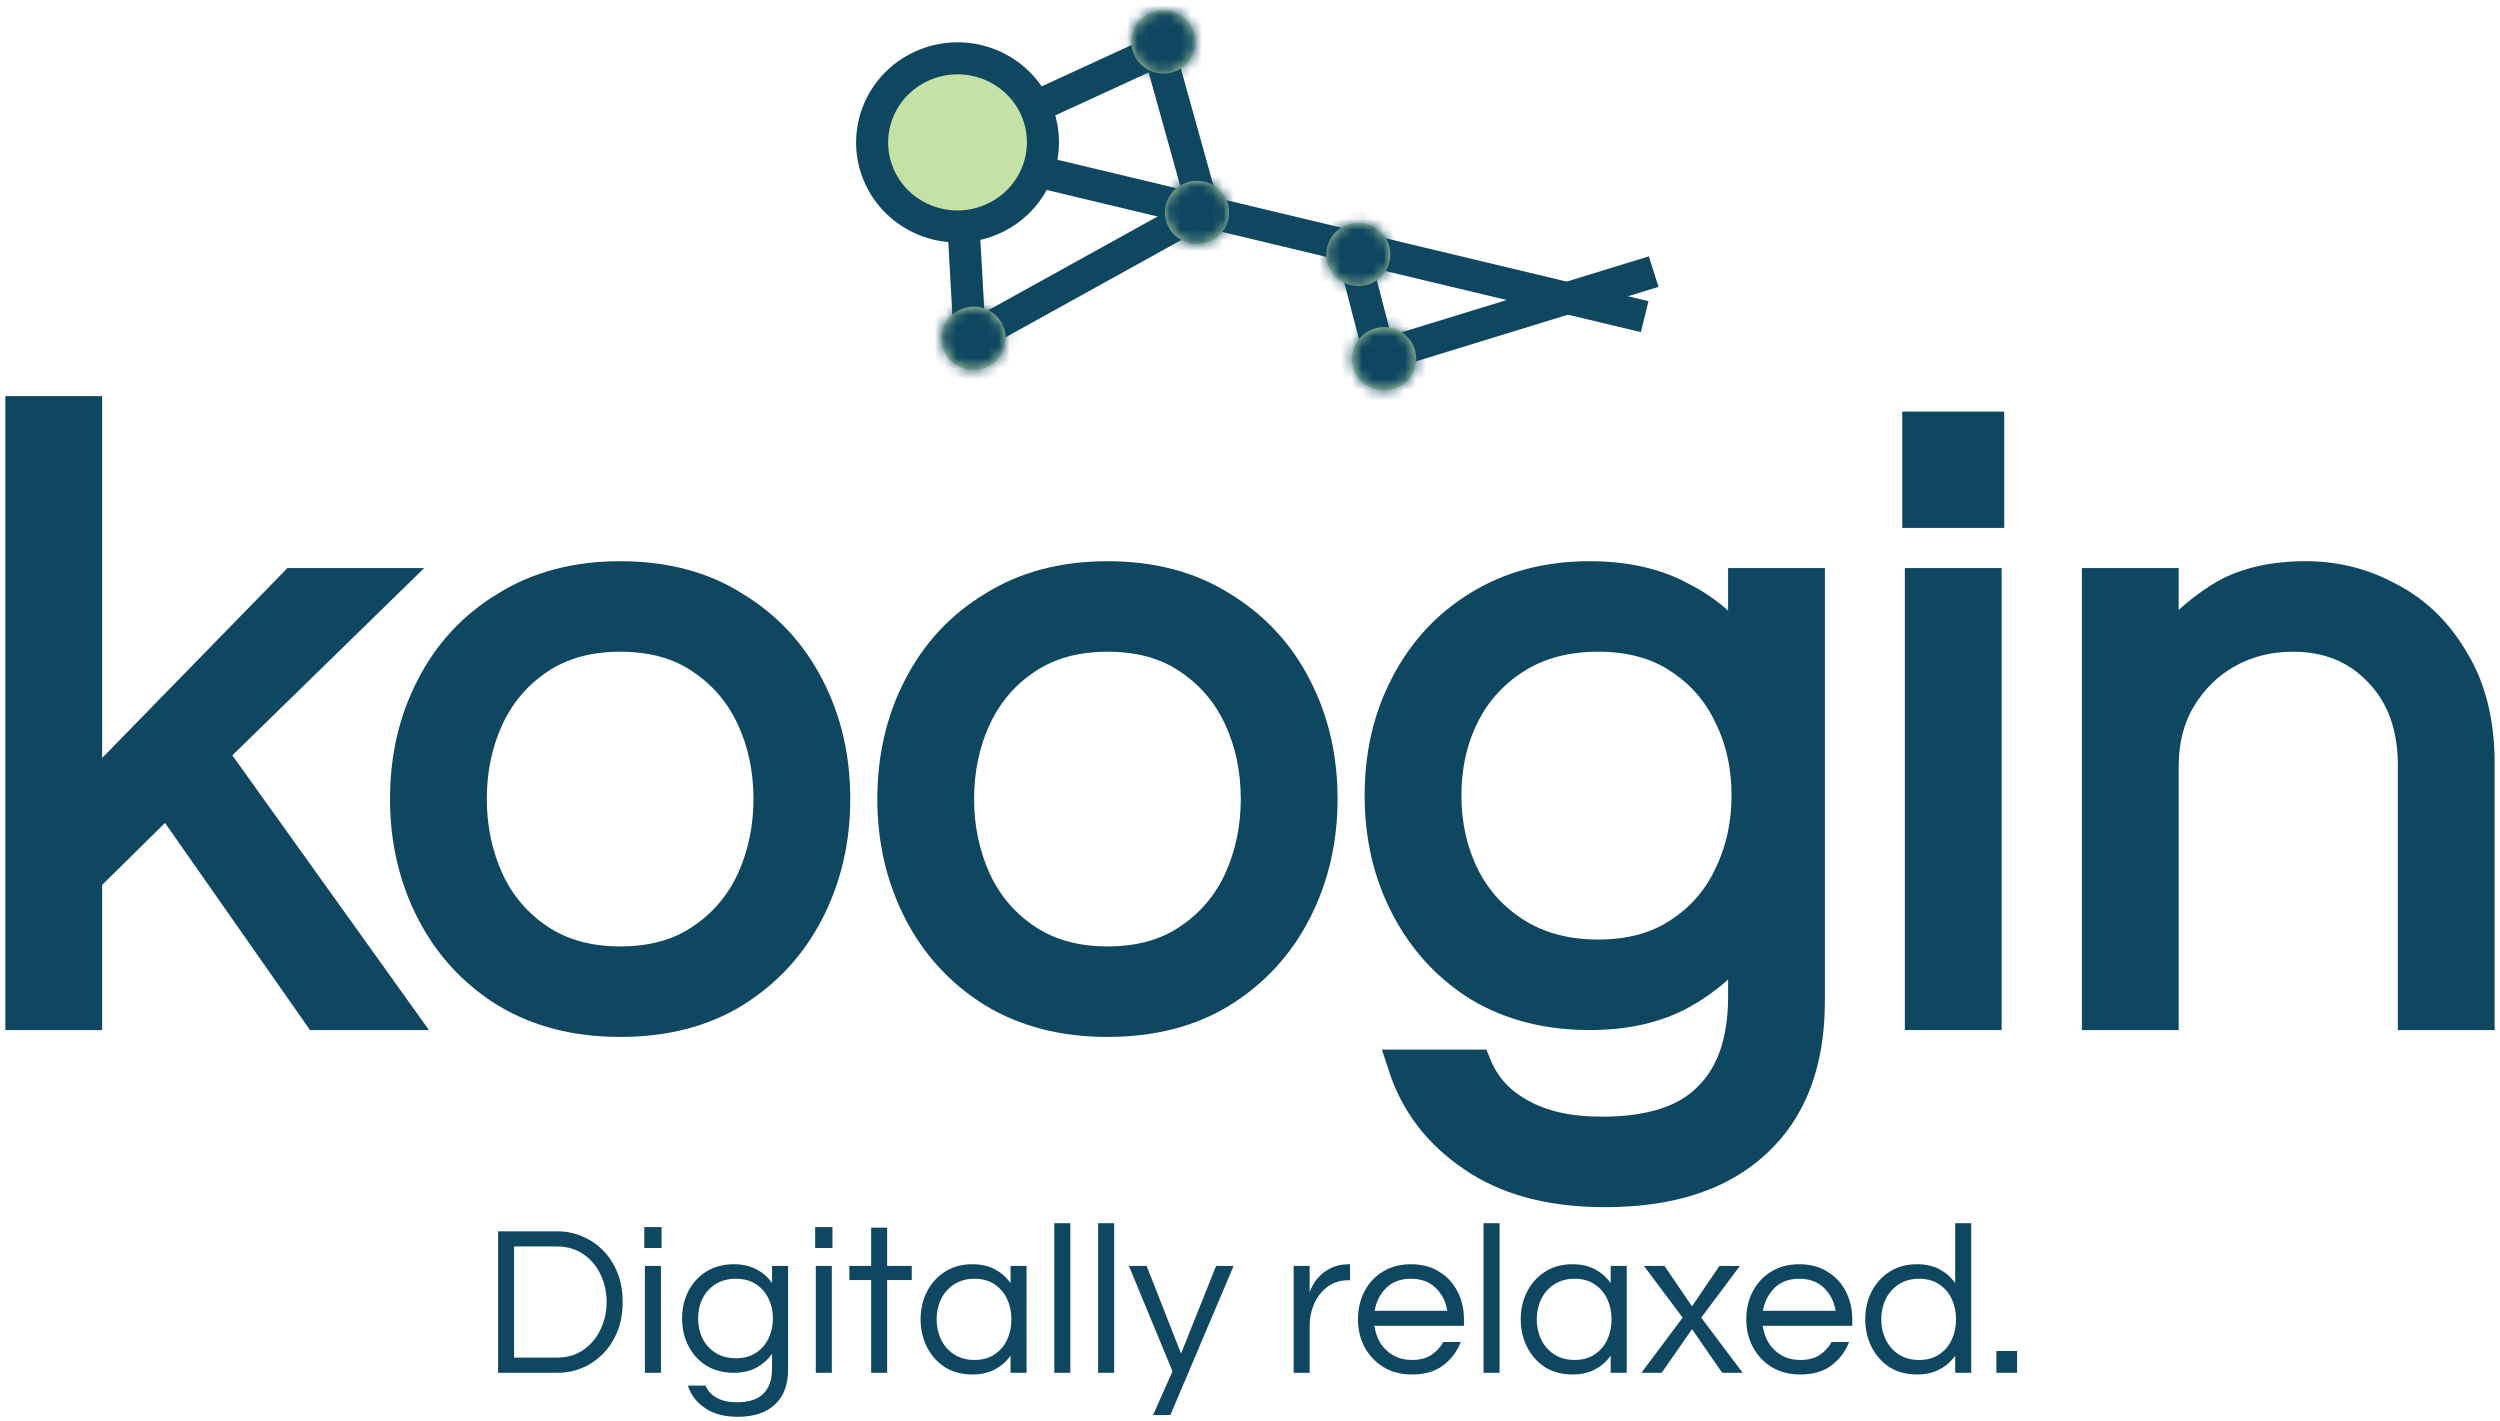 <svg width="234" height="133" viewBox="0 0 234 133" fill="none" xmlns="http://www.w3.org/2000/svg">
<path d="M196.364 94.913V54.672H202.424V60.95C203.879 59.018 205.657 57.382 207.758 56.041C209.859 54.699 212.552 54.028 215.838 54.028C218.64 54.028 221.253 54.699 223.677 56.041C226.155 57.328 228.148 59.287 229.657 61.916C231.219 64.491 232 67.683 232 71.493V94.913H225.939V71.654C225.939 68.005 224.889 65.081 222.788 62.881C220.687 60.628 217.966 59.501 214.626 59.501C212.364 59.501 210.317 60.011 208.485 61.03C206.653 62.05 205.172 63.498 204.041 65.376C202.963 67.201 202.424 69.32 202.424 71.734V94.913H196.364Z" fill="#0F4761" stroke="#0F4761" stroke-width="3"/>
<path d="M179.55 47.912V40.025H186.095V47.912H179.55ZM179.792 94.913V54.672H185.853V94.913H179.792Z" fill="#0F4761" stroke="#0F4761" stroke-width="3"/>
<path d="M150.239 111.492C145.175 111.492 141.054 110.392 137.875 108.193C134.697 106.046 132.542 103.23 131.411 99.742H138.118C138.926 101.727 140.326 103.256 142.32 104.329C144.313 105.456 146.845 106.02 149.915 106.02C154.548 106.02 157.915 104.92 160.016 102.72C162.171 100.574 163.249 97.435 163.249 93.303V87.75C161.74 89.896 159.774 91.64 157.35 92.982C154.979 94.269 152.124 94.913 148.784 94.913C144.852 94.913 141.404 94.028 138.441 92.257C135.532 90.433 133.269 87.965 131.653 84.853C130.037 81.741 129.229 78.28 129.229 74.471C129.229 70.608 130.037 67.147 131.653 64.089C133.269 60.977 135.532 58.535 138.441 56.765C141.404 54.941 144.852 54.028 148.784 54.028C152.124 54.028 154.979 54.672 157.35 55.96C159.774 57.194 161.74 58.911 163.249 61.111V54.672H169.309V93.706C169.309 99.447 167.639 103.847 164.299 106.905C161.013 109.963 156.326 111.492 150.239 111.492ZM149.592 89.44C152.555 89.44 155.06 88.77 157.107 87.428C159.208 86.087 160.798 84.29 161.875 82.036C163.006 79.729 163.572 77.207 163.572 74.471C163.572 71.681 163.006 69.159 161.875 66.906C160.798 64.652 159.208 62.855 157.107 61.513C155.06 60.172 152.555 59.501 149.592 59.501C146.629 59.501 144.07 60.172 141.916 61.513C139.761 62.855 138.118 64.652 136.986 66.906C135.855 69.159 135.289 71.681 135.289 74.471C135.289 77.207 135.855 79.729 136.986 82.036C138.118 84.29 139.761 86.087 141.916 87.428C144.07 88.77 146.629 89.44 149.592 89.44Z" fill="#0F4761" stroke="#0F4761" stroke-width="3"/>
<path d="M103.657 95.557C99.563 95.557 96.007 94.645 92.99 92.821C89.974 90.943 87.657 88.421 86.041 85.255C84.425 82.09 83.617 78.602 83.617 74.793C83.617 70.93 84.425 67.442 86.041 64.33C87.657 61.164 89.974 58.67 92.99 56.845C96.007 54.967 99.563 54.028 103.657 54.028C107.805 54.028 111.361 54.967 114.324 56.845C117.34 58.67 119.657 61.164 121.273 64.33C122.889 67.442 123.697 70.93 123.697 74.793C123.697 78.602 122.889 82.09 121.273 85.255C119.657 88.421 117.34 90.943 114.324 92.821C111.361 94.645 107.805 95.557 103.657 95.557ZM103.657 90.084C106.674 90.084 109.206 89.387 111.253 87.992C113.354 86.597 114.943 84.746 116.021 82.439C117.098 80.078 117.637 77.529 117.637 74.793C117.637 72.003 117.098 69.454 116.021 67.147C114.943 64.84 113.354 62.989 111.253 61.594C109.206 60.199 106.674 59.501 103.657 59.501C100.694 59.501 98.162 60.199 96.061 61.594C93.96 62.989 92.371 64.84 91.293 67.147C90.216 69.454 89.677 72.003 89.677 74.793C89.677 77.529 90.216 80.078 91.293 82.439C92.371 84.746 93.96 86.597 96.061 87.992C98.162 89.387 100.694 90.084 103.657 90.084Z" fill="#0F4761" stroke="#0F4761" stroke-width="3"/>
<path d="M58.045 95.557C53.951 95.557 50.395 94.645 47.378 92.821C44.362 90.943 42.045 88.421 40.429 85.255C38.813 82.09 38.005 78.602 38.005 74.793C38.005 70.93 38.813 67.442 40.429 64.33C42.045 61.164 44.362 58.67 47.378 56.845C50.395 54.967 53.951 54.028 58.045 54.028C62.193 54.028 65.749 54.967 68.712 56.845C71.728 58.67 74.045 61.164 75.661 64.33C77.277 67.442 78.085 70.93 78.085 74.793C78.085 78.602 77.277 82.09 75.661 85.255C74.045 88.421 71.728 90.943 68.712 92.821C65.749 94.645 62.193 95.557 58.045 95.557ZM58.045 90.084C61.062 90.084 63.594 89.387 65.641 87.992C67.742 86.597 69.331 84.746 70.409 82.439C71.486 80.078 72.025 77.529 72.025 74.793C72.025 72.003 71.486 69.454 70.409 67.147C69.331 64.84 67.742 62.989 65.641 61.594C63.594 60.199 61.062 59.501 58.045 59.501C55.082 59.501 52.55 60.199 50.449 61.594C48.348 62.989 46.759 64.84 45.681 67.147C44.604 69.454 44.065 72.003 44.065 74.793C44.065 77.529 44.604 80.078 45.681 82.439C46.759 84.746 48.348 86.597 50.449 87.992C52.55 89.387 55.082 90.084 58.045 90.084Z" fill="#0F4761" stroke="#0F4761" stroke-width="3"/>
<path d="M2 94.913V38.576H8.061V74.632L27.535 54.672H36.02L19.778 70.527L37.232 94.913H29.798L15.656 74.712L8.061 82.197V94.913H2Z" fill="#0F4761" stroke="#0F4761" stroke-width="3"/>
<line y1="-1.5" x2="57.06" y2="-1.5" transform="matrix(0.978 0.234 -0.238 0.966 97.779 17.736)" stroke="#0F4761" stroke-width="3"/>
<line y1="-1.5" x2="26.35" y2="-1.5" transform="matrix(0.874 -0.484 0.496 0.869 89.992 33.859)" stroke="#0F4761" stroke-width="3"/>
<line y1="-1.5" x2="27.344" y2="-1.5" transform="matrix(0.957 -0.294 0.302 0.952 129.068 34.889)" stroke="#0F4761" stroke-width="3"/>
<line y1="-1.5" x2="12.848" y2="-1.5" transform="matrix(0.251 0.966 -0.972 0.245 124.847 22.694)" stroke="#0F4761" stroke-width="3"/>
<line y1="-1.5" x2="17.215" y2="-1.5" transform="matrix(0.268 0.962 -0.967 0.261 106.724 3.955)" stroke="#0F4761" stroke-width="3"/>
<line y1="-1.5" x2="13.892" y2="-1.5" transform="matrix(-0.909 0.418 -0.428 -0.904 108.412 3.065)" stroke="#0F4761" stroke-width="3"/>
<line y1="-1.5" x2="10.655" y2="-1.5" transform="matrix(0.056 0.994 -1.002 0.055 88.716 21.9)" stroke="#0F4761" stroke-width="3"/>
<mask id="path-14-inside-1_209_3" fill="white">
<ellipse cx="2.992" cy="2.964" rx="2.992" ry="2.964" transform="matrix(0.909 -0.418 0.428 0.904 87.143 30.233)"/>
</mask>
<ellipse cx="2.992" cy="2.964" rx="2.992" ry="2.964" transform="matrix(0.909 -0.418 0.428 0.904 87.143 30.233)" fill="#C5E1A5"/>
<path d="M91.123 31.666C91.123 31.666 91.123 31.666 91.122 31.666C91.122 31.666 91.122 31.666 91.122 31.666C91.122 31.665 91.122 31.665 91.121 31.664C91.121 31.662 91.12 31.66 91.12 31.657C91.118 31.652 91.118 31.647 91.117 31.642C91.117 31.637 91.118 31.634 91.118 31.632C91.118 31.63 91.118 31.629 91.119 31.629C91.119 31.629 91.119 31.629 91.118 31.629C91.118 31.629 91.119 31.629 91.119 31.628C91.119 31.628 91.12 31.628 91.12 31.628C91.12 31.628 91.12 31.627 91.12 31.627C91.12 31.627 91.12 31.627 91.12 31.627C91.12 31.627 91.12 31.627 91.12 31.627C91.12 31.628 91.12 31.628 91.119 31.628C91.118 31.628 91.117 31.629 91.114 31.631L93.681 37.054C96.663 35.683 97.995 32.163 96.575 29.161L91.123 31.666ZM91.114 31.631C91.112 31.632 91.11 31.632 91.109 31.633C91.109 31.633 91.108 31.633 91.108 31.633C91.108 31.633 91.108 31.633 91.108 31.633C91.108 31.633 91.108 31.633 91.108 31.633C91.108 31.633 91.108 31.633 91.108 31.633C91.109 31.633 91.109 31.633 91.109 31.633C91.11 31.633 91.11 31.633 91.11 31.633C91.11 31.633 91.11 31.633 91.11 31.633C91.11 31.633 91.111 31.633 91.113 31.634C91.115 31.635 91.118 31.637 91.121 31.64C91.124 31.643 91.128 31.647 91.132 31.652C91.133 31.654 91.134 31.656 91.135 31.657C91.136 31.658 91.136 31.659 91.136 31.659C91.136 31.659 91.136 31.66 91.137 31.66C91.137 31.66 91.137 31.66 91.137 31.66L85.685 34.165C87.105 37.166 90.698 38.424 93.681 37.054L91.114 31.631ZM91.137 31.66C91.137 31.66 91.137 31.66 91.137 31.66C91.137 31.66 91.137 31.66 91.137 31.661C91.137 31.661 91.138 31.662 91.138 31.663C91.138 31.664 91.139 31.666 91.14 31.669C91.141 31.674 91.142 31.68 91.142 31.684C91.142 31.689 91.142 31.692 91.141 31.694C91.141 31.696 91.141 31.697 91.141 31.697C91.141 31.697 91.141 31.697 91.141 31.697C91.141 31.697 91.141 31.697 91.14 31.698C91.14 31.698 91.139 31.698 91.139 31.699C91.139 31.699 91.139 31.699 91.139 31.699C91.139 31.699 91.139 31.699 91.139 31.699C91.139 31.699 91.139 31.699 91.139 31.699C91.139 31.699 91.139 31.698 91.14 31.698C91.141 31.698 91.142 31.697 91.145 31.696L88.579 26.272C85.596 27.643 84.264 31.163 85.685 34.165L91.137 31.66ZM91.145 31.696C91.148 31.695 91.149 31.694 91.15 31.694C91.151 31.693 91.151 31.693 91.151 31.693C91.151 31.693 91.152 31.693 91.152 31.693C91.152 31.693 91.152 31.693 91.151 31.693C91.151 31.693 91.151 31.693 91.151 31.693C91.151 31.693 91.15 31.693 91.15 31.693C91.149 31.693 91.149 31.693 91.149 31.693C91.149 31.693 91.149 31.693 91.149 31.693C91.149 31.693 91.148 31.693 91.146 31.692C91.144 31.691 91.142 31.689 91.138 31.686C91.135 31.683 91.131 31.679 91.128 31.674C91.126 31.672 91.125 31.671 91.124 31.669C91.124 31.668 91.123 31.668 91.123 31.667C91.123 31.667 91.123 31.667 91.123 31.666C91.123 31.666 91.123 31.666 91.123 31.666L96.575 29.161C95.154 26.16 91.561 24.902 88.579 26.272L91.145 31.696Z" fill="#0F4761" mask="url(#path-14-inside-1_209_3)"/>
<mask id="path-16-inside-2_209_3" fill="white">
<ellipse cx="2.992" cy="2.964" rx="2.992" ry="2.964" transform="matrix(0.909 -0.418 0.428 0.904 104.912 2.499)"/>
</mask>
<ellipse cx="2.992" cy="2.964" rx="2.992" ry="2.964" transform="matrix(0.909 -0.418 0.428 0.904 104.912 2.499)" fill="#C5E1A5"/>
<path d="M108.892 3.932C108.892 3.932 108.892 3.932 108.892 3.931C108.892 3.931 108.892 3.931 108.892 3.931C108.892 3.93 108.891 3.93 108.891 3.929C108.89 3.927 108.89 3.925 108.889 3.922C108.888 3.917 108.887 3.912 108.887 3.907C108.887 3.903 108.887 3.899 108.887 3.897C108.888 3.895 108.888 3.894 108.888 3.894C108.888 3.894 108.888 3.894 108.888 3.894C108.888 3.894 108.888 3.894 108.889 3.894C108.889 3.893 108.889 3.893 108.889 3.893C108.89 3.893 108.89 3.893 108.89 3.893C108.89 3.892 108.89 3.892 108.89 3.892C108.89 3.892 108.89 3.893 108.89 3.893C108.889 3.893 108.889 3.893 108.889 3.893C108.888 3.894 108.886 3.895 108.884 3.896L111.45 9.319C114.433 7.949 115.764 4.428 114.344 1.427L108.892 3.932ZM108.884 3.896C108.881 3.897 108.879 3.898 108.878 3.898C108.878 3.898 108.878 3.898 108.877 3.898C108.877 3.898 108.877 3.898 108.877 3.898C108.877 3.898 108.877 3.898 108.877 3.898C108.877 3.898 108.878 3.898 108.878 3.898C108.878 3.898 108.878 3.898 108.879 3.898C108.88 3.898 108.88 3.898 108.88 3.898C108.88 3.898 108.88 3.898 108.88 3.898C108.88 3.898 108.881 3.899 108.882 3.9C108.884 3.901 108.887 3.902 108.89 3.906C108.894 3.909 108.898 3.913 108.901 3.917C108.903 3.919 108.904 3.921 108.905 3.923C108.905 3.923 108.906 3.924 108.906 3.924C108.906 3.925 108.906 3.925 108.906 3.925C108.906 3.925 108.906 3.925 108.906 3.925L103.454 6.43C104.875 9.432 108.468 10.69 111.45 9.319L108.884 3.896ZM108.906 3.925C108.906 3.925 108.906 3.925 108.906 3.925C108.906 3.925 108.906 3.926 108.907 3.926C108.907 3.926 108.907 3.927 108.907 3.928C108.908 3.93 108.909 3.932 108.909 3.934C108.91 3.94 108.911 3.945 108.911 3.95C108.911 3.954 108.911 3.958 108.911 3.959C108.911 3.961 108.91 3.962 108.91 3.962C108.91 3.962 108.91 3.962 108.91 3.962C108.91 3.962 108.91 3.963 108.91 3.963C108.909 3.963 108.909 3.964 108.909 3.964C108.909 3.964 108.909 3.964 108.908 3.964C108.908 3.964 108.908 3.964 108.908 3.964C108.908 3.964 108.908 3.964 108.909 3.964C108.909 3.964 108.909 3.964 108.91 3.964C108.91 3.963 108.912 3.962 108.915 3.961L106.348 -1.462C103.365 -0.092 102.034 3.429 103.454 6.43L108.906 3.925ZM108.915 3.961C108.917 3.96 108.919 3.959 108.92 3.959C108.92 3.959 108.921 3.959 108.921 3.958C108.921 3.958 108.921 3.958 108.921 3.958C108.921 3.958 108.921 3.958 108.921 3.958C108.921 3.958 108.921 3.958 108.921 3.958C108.92 3.959 108.92 3.959 108.919 3.959C108.919 3.959 108.918 3.959 108.918 3.959C108.918 3.959 108.919 3.959 108.918 3.959C108.918 3.959 108.917 3.958 108.916 3.957C108.914 3.956 108.911 3.954 108.908 3.951C108.904 3.948 108.901 3.944 108.897 3.94C108.896 3.938 108.894 3.936 108.893 3.934C108.893 3.933 108.893 3.933 108.892 3.932C108.892 3.932 108.892 3.932 108.892 3.932C108.892 3.932 108.892 3.932 108.892 3.932L114.344 1.427C112.924 -1.575 109.331 -2.833 106.348 -1.462L108.915 3.961Z" fill="#0F4761" mask="url(#path-16-inside-2_209_3)"/>
<mask id="path-18-inside-3_209_3" fill="white">
<ellipse cx="2.992" cy="2.964" rx="2.992" ry="2.964" transform="matrix(0.909 -0.418 0.428 0.904 125.564 32.149)"/>
</mask>
<ellipse cx="2.992" cy="2.964" rx="2.992" ry="2.964" transform="matrix(0.909 -0.418 0.428 0.904 125.564 32.149)" fill="#C5E1A5"/>
<path d="M129.544 33.582C129.544 33.582 129.544 33.582 129.544 33.582C129.544 33.582 129.544 33.582 129.544 33.582C129.544 33.581 129.543 33.581 129.543 33.58C129.542 33.578 129.542 33.576 129.541 33.573C129.54 33.568 129.539 33.563 129.539 33.558C129.539 33.553 129.539 33.55 129.54 33.548C129.54 33.546 129.54 33.545 129.54 33.545C129.54 33.545 129.54 33.545 129.54 33.545C129.54 33.545 129.54 33.545 129.541 33.544C129.541 33.544 129.541 33.544 129.542 33.544C129.542 33.544 129.542 33.543 129.542 33.543C129.542 33.543 129.542 33.543 129.542 33.543C129.542 33.543 129.542 33.543 129.542 33.543C129.542 33.544 129.541 33.544 129.541 33.544C129.54 33.544 129.538 33.545 129.536 33.547L132.102 38.97C135.085 37.599 136.417 34.079 134.996 31.077L129.544 33.582ZM129.536 33.547C129.533 33.548 129.531 33.548 129.531 33.549C129.53 33.549 129.53 33.549 129.53 33.549C129.529 33.549 129.529 33.549 129.529 33.549C129.529 33.549 129.529 33.549 129.529 33.549C129.529 33.549 129.53 33.549 129.53 33.549C129.53 33.549 129.531 33.549 129.531 33.549C129.532 33.549 129.532 33.549 129.532 33.549C129.532 33.549 129.532 33.549 129.532 33.549C129.532 33.549 129.533 33.549 129.535 33.55C129.536 33.551 129.539 33.553 129.543 33.556C129.546 33.559 129.55 33.563 129.553 33.568C129.555 33.57 129.556 33.572 129.557 33.573C129.557 33.574 129.558 33.575 129.558 33.575C129.558 33.575 129.558 33.576 129.558 33.576C129.558 33.576 129.558 33.576 129.558 33.576L124.106 36.081C125.527 39.082 129.12 40.34 132.102 38.97L129.536 33.547ZM129.558 33.576C129.558 33.576 129.558 33.576 129.558 33.576C129.558 33.576 129.559 33.576 129.559 33.577C129.559 33.577 129.559 33.578 129.559 33.579C129.56 33.58 129.561 33.583 129.561 33.585C129.563 33.59 129.563 33.596 129.563 33.6C129.564 33.605 129.563 33.608 129.563 33.61C129.563 33.612 129.562 33.613 129.562 33.613C129.562 33.613 129.562 33.613 129.562 33.613C129.562 33.613 129.562 33.613 129.562 33.614C129.561 33.614 129.561 33.614 129.561 33.615C129.561 33.615 129.561 33.615 129.561 33.615C129.56 33.615 129.56 33.615 129.56 33.615C129.56 33.615 129.561 33.615 129.561 33.615C129.561 33.615 129.561 33.614 129.562 33.614C129.562 33.614 129.564 33.613 129.567 33.612L127 28.188C124.017 29.559 122.686 33.08 124.106 36.081L129.558 33.576ZM129.567 33.612C129.569 33.611 129.571 33.61 129.572 33.609C129.572 33.609 129.573 33.609 129.573 33.609C129.573 33.609 129.573 33.609 129.573 33.609C129.573 33.609 129.573 33.609 129.573 33.609C129.573 33.609 129.573 33.609 129.573 33.609C129.572 33.609 129.572 33.609 129.572 33.609C129.571 33.609 129.57 33.609 129.57 33.609C129.571 33.609 129.571 33.609 129.571 33.609C129.57 33.609 129.57 33.609 129.568 33.608C129.566 33.607 129.563 33.605 129.56 33.602C129.556 33.599 129.553 33.595 129.549 33.59C129.548 33.588 129.547 33.587 129.546 33.585C129.545 33.584 129.545 33.584 129.545 33.583C129.544 33.583 129.544 33.583 129.544 33.583C129.544 33.582 129.544 33.582 129.544 33.582L134.996 31.077C133.576 28.076 129.983 26.818 127 28.188L129.567 33.612Z" fill="#0F4761" mask="url(#path-18-inside-3_209_3)"/>
<mask id="path-20-inside-4_209_3" fill="white">
<ellipse cx="2.992" cy="2.964" rx="2.992" ry="2.964" transform="matrix(0.909 -0.418 0.428 0.904 123.151 22.386)"/>
</mask>
<ellipse cx="2.992" cy="2.964" rx="2.992" ry="2.964" transform="matrix(0.909 -0.418 0.428 0.904 123.151 22.386)" fill="#C5E1A5"/>
<path d="M127.131 23.819C127.131 23.819 127.131 23.819 127.13 23.819C127.13 23.819 127.13 23.819 127.13 23.819C127.13 23.818 127.13 23.817 127.129 23.817C127.129 23.815 127.128 23.813 127.128 23.81C127.126 23.805 127.126 23.799 127.125 23.795C127.125 23.79 127.126 23.787 127.126 23.785C127.126 23.783 127.127 23.782 127.127 23.782C127.127 23.782 127.127 23.782 127.127 23.782C127.127 23.782 127.127 23.782 127.127 23.781C127.127 23.781 127.128 23.781 127.128 23.78C127.128 23.78 127.128 23.78 127.128 23.78C127.128 23.78 127.128 23.78 127.128 23.78C127.128 23.78 127.128 23.78 127.128 23.78C127.128 23.78 127.128 23.78 127.127 23.781C127.126 23.781 127.125 23.782 127.122 23.783L129.689 29.207C132.672 27.836 134.003 24.316 132.583 21.314L127.131 23.819ZM127.122 23.783C127.12 23.785 127.118 23.785 127.117 23.785C127.117 23.786 127.116 23.786 127.116 23.786C127.116 23.786 127.116 23.786 127.116 23.786C127.116 23.786 127.116 23.786 127.116 23.786C127.116 23.786 127.116 23.786 127.116 23.786C127.117 23.786 127.117 23.786 127.117 23.786C127.118 23.786 127.118 23.786 127.118 23.786C127.118 23.786 127.118 23.786 127.118 23.786C127.118 23.786 127.119 23.786 127.121 23.787C127.123 23.788 127.126 23.79 127.129 23.793C127.133 23.796 127.136 23.8 127.14 23.805C127.141 23.807 127.142 23.808 127.143 23.81C127.144 23.811 127.144 23.811 127.144 23.812C127.145 23.812 127.145 23.812 127.145 23.812C127.145 23.813 127.145 23.813 127.145 23.813L121.693 26.318C123.113 29.319 126.706 30.577 129.689 29.207L127.122 23.783ZM127.145 23.813C127.145 23.813 127.145 23.813 127.145 23.813C127.145 23.813 127.145 23.813 127.145 23.813C127.145 23.814 127.146 23.814 127.146 23.815C127.146 23.817 127.147 23.819 127.148 23.822C127.149 23.827 127.15 23.832 127.15 23.837C127.15 23.842 127.15 23.845 127.149 23.847C127.149 23.849 127.149 23.85 127.149 23.85C127.149 23.85 127.149 23.85 127.149 23.85C127.149 23.85 127.149 23.85 127.148 23.851C127.148 23.851 127.148 23.851 127.147 23.851C127.147 23.852 127.147 23.852 127.147 23.852C127.147 23.852 127.147 23.852 127.147 23.852C127.147 23.852 127.147 23.852 127.147 23.852C127.147 23.852 127.148 23.851 127.148 23.851C127.149 23.851 127.15 23.85 127.153 23.849L124.587 18.425C121.604 19.796 120.272 23.316 121.693 26.318L127.145 23.813ZM127.153 23.849C127.156 23.847 127.157 23.847 127.158 23.846C127.159 23.846 127.159 23.846 127.159 23.846C127.16 23.846 127.16 23.846 127.16 23.846C127.16 23.846 127.16 23.846 127.16 23.846C127.159 23.846 127.159 23.846 127.159 23.846C127.159 23.846 127.158 23.846 127.158 23.846C127.157 23.846 127.157 23.846 127.157 23.846C127.157 23.846 127.157 23.846 127.157 23.846C127.157 23.846 127.156 23.846 127.154 23.845C127.153 23.844 127.15 23.842 127.146 23.839C127.143 23.836 127.139 23.832 127.136 23.827C127.134 23.825 127.133 23.823 127.132 23.822C127.132 23.821 127.131 23.82 127.131 23.82C127.131 23.82 127.131 23.82 127.131 23.819C127.131 23.819 127.131 23.819 127.131 23.819L132.583 21.314C131.162 18.313 127.569 17.055 124.587 18.425L127.153 23.849Z" fill="#0F4761" mask="url(#path-20-inside-4_209_3)"/>
<mask id="path-22-inside-5_209_3" fill="white">
<ellipse cx="2.992" cy="2.964" rx="2.992" ry="2.964" transform="matrix(0.909 -0.418 0.428 0.904 108.049 18.453)"/>
</mask>
<ellipse cx="2.992" cy="2.964" rx="2.992" ry="2.964" transform="matrix(0.909 -0.418 0.428 0.904 108.049 18.453)" fill="#C5E1A5"/>
<path d="M112.029 19.886C112.029 19.886 112.029 19.886 112.029 19.886C112.029 19.886 112.028 19.886 112.028 19.885C112.028 19.885 112.028 19.884 112.028 19.883C112.027 19.881 112.026 19.879 112.026 19.877C112.024 19.872 112.024 19.866 112.024 19.861C112.023 19.857 112.024 19.854 112.024 19.852C112.024 19.85 112.025 19.849 112.025 19.849C112.025 19.849 112.025 19.849 112.025 19.849C112.025 19.849 112.025 19.849 112.025 19.848C112.026 19.848 112.026 19.847 112.026 19.847C112.026 19.847 112.026 19.847 112.026 19.847C112.027 19.847 112.027 19.847 112.027 19.847C112.027 19.847 112.026 19.847 112.026 19.847C112.026 19.847 112.026 19.847 112.025 19.848C112.025 19.848 112.023 19.849 112.02 19.85L114.587 25.273C117.57 23.903 118.901 20.382 117.481 17.381L112.029 19.886ZM112.02 19.85C112.018 19.851 112.016 19.852 112.015 19.852C112.015 19.852 112.014 19.852 112.014 19.853C112.014 19.853 112.014 19.853 112.014 19.853C112.014 19.853 112.014 19.853 112.014 19.853C112.014 19.853 112.014 19.853 112.014 19.853C112.015 19.852 112.015 19.852 112.015 19.852C112.016 19.852 112.017 19.852 112.016 19.852C112.016 19.852 112.016 19.852 112.016 19.852C112.016 19.852 112.017 19.853 112.019 19.854C112.021 19.855 112.024 19.857 112.027 19.86C112.031 19.863 112.034 19.867 112.038 19.871C112.039 19.873 112.04 19.875 112.041 19.877C112.042 19.878 112.042 19.878 112.042 19.879C112.043 19.879 112.043 19.879 112.043 19.879C112.043 19.879 112.043 19.879 112.043 19.879L106.591 22.384C108.011 25.386 111.604 26.644 114.587 25.273L112.02 19.85ZM112.043 19.879C112.043 19.879 112.043 19.88 112.043 19.88C112.043 19.88 112.043 19.88 112.043 19.88C112.043 19.881 112.044 19.881 112.044 19.882C112.044 19.884 112.045 19.886 112.046 19.889C112.047 19.894 112.048 19.899 112.048 19.904C112.048 19.909 112.048 19.912 112.047 19.914C112.047 19.916 112.047 19.917 112.047 19.917C112.047 19.917 112.047 19.917 112.047 19.917C112.047 19.917 112.047 19.917 112.046 19.917C112.046 19.918 112.046 19.918 112.045 19.918C112.045 19.918 112.045 19.918 112.045 19.919C112.045 19.919 112.045 19.919 112.045 19.919C112.045 19.919 112.045 19.919 112.045 19.918C112.045 19.918 112.046 19.918 112.046 19.918C112.047 19.917 112.049 19.916 112.051 19.915L109.485 14.492C106.502 15.862 105.17 19.383 106.591 22.384L112.043 19.879ZM112.051 19.915C112.054 19.914 112.055 19.913 112.056 19.913C112.057 19.913 112.057 19.913 112.057 19.913C112.058 19.913 112.058 19.913 112.058 19.913C112.058 19.913 112.058 19.913 112.058 19.913C112.057 19.913 112.057 19.913 112.057 19.913C112.057 19.913 112.056 19.913 112.056 19.913C112.055 19.913 112.055 19.913 112.055 19.913C112.055 19.913 112.055 19.913 112.055 19.913C112.055 19.913 112.054 19.913 112.052 19.912C112.051 19.91 112.048 19.909 112.044 19.905C112.041 19.902 112.037 19.898 112.034 19.894C112.032 19.892 112.031 19.89 112.03 19.889C112.03 19.888 112.029 19.887 112.029 19.887C112.029 19.886 112.029 19.886 112.029 19.886C112.029 19.886 112.029 19.886 112.029 19.886L117.481 17.381C116.06 14.379 112.467 13.121 109.485 14.492L112.051 19.915Z" fill="#0F4761" mask="url(#path-22-inside-5_209_3)"/>
<path d="M96.872 9.998C98.729 13.923 97.013 18.612 92.998 20.456C88.984 22.301 84.235 20.583 82.378 16.658C80.521 12.733 82.237 8.045 86.252 6.2C90.266 4.356 95.014 6.074 96.872 9.998Z" fill="#C5E1A5" stroke="#0F4761" stroke-width="3"/>
<path d="M46.62 128.492V115.252H52.2C52.987 115.252 53.74 115.406 54.46 115.712C55.193 116.006 55.847 116.439 56.42 117.012C56.993 117.586 57.447 118.279 57.78 119.092C58.113 119.906 58.28 120.832 58.28 121.872C58.28 122.912 58.113 123.839 57.78 124.652C57.447 125.466 56.993 126.159 56.42 126.732C55.847 127.306 55.193 127.746 54.46 128.052C53.74 128.346 52.987 128.492 52.2 128.492H46.62ZM48.12 127.072H52.14C53.087 127.072 53.907 126.832 54.6 126.352C55.293 125.872 55.827 125.239 56.2 124.452C56.587 123.666 56.78 122.806 56.78 121.872C56.78 120.926 56.587 120.059 56.2 119.272C55.827 118.486 55.293 117.859 54.6 117.392C53.907 116.912 53.087 116.672 52.14 116.672H48.12V127.072ZM60.303 116.812V114.852H61.922V116.812H60.303ZM60.362 128.492V118.492H61.862V128.492H60.362ZM69.044 132.612C67.791 132.612 66.771 132.339 65.984 131.792C65.197 131.259 64.664 130.559 64.384 129.692H66.044C66.244 130.186 66.591 130.566 67.084 130.832C67.577 131.112 68.204 131.252 68.964 131.252C70.111 131.252 70.944 130.979 71.464 130.432C71.997 129.899 72.264 129.119 72.264 128.092V126.712C71.891 127.246 71.404 127.679 70.804 128.012C70.217 128.332 69.511 128.492 68.684 128.492C67.711 128.492 66.857 128.272 66.124 127.832C65.404 127.379 64.844 126.766 64.444 125.992C64.044 125.219 63.844 124.359 63.844 123.412C63.844 122.452 64.044 121.592 64.444 120.832C64.844 120.059 65.404 119.452 66.124 119.012C66.857 118.559 67.711 118.332 68.684 118.332C69.511 118.332 70.217 118.492 70.804 118.812C71.404 119.119 71.891 119.546 72.264 120.092V118.492H73.764V128.192C73.764 129.619 73.351 130.712 72.524 131.472C71.711 132.232 70.551 132.612 69.044 132.612ZM68.884 127.132C69.617 127.132 70.237 126.966 70.744 126.632C71.264 126.299 71.657 125.852 71.924 125.292C72.204 124.719 72.344 124.092 72.344 123.412C72.344 122.719 72.204 122.092 71.924 121.532C71.657 120.972 71.264 120.526 70.744 120.192C70.237 119.859 69.617 119.692 68.884 119.692C68.151 119.692 67.517 119.859 66.984 120.192C66.451 120.526 66.044 120.972 65.764 121.532C65.484 122.092 65.344 122.719 65.344 123.412C65.344 124.092 65.484 124.719 65.764 125.292C66.044 125.852 66.451 126.299 66.984 126.632C67.517 126.966 68.151 127.132 68.884 127.132ZM76.299 116.812V114.852H77.919V116.812H76.299ZM76.359 128.492V118.492H77.859V128.492H76.359ZM81.54 128.492V119.812H79.5V118.492H81.54V114.912H83.04V118.492H85.34V119.812H83.04V128.492H81.54ZM91.008 128.652C90.035 128.652 89.182 128.426 88.448 127.972C87.728 127.506 87.168 126.879 86.768 126.092C86.368 125.306 86.168 124.439 86.168 123.492C86.168 122.532 86.368 121.666 86.768 120.892C87.168 120.106 87.728 119.486 88.448 119.032C89.182 118.566 90.035 118.332 91.008 118.332C91.835 118.332 92.542 118.492 93.128 118.812C93.728 119.132 94.215 119.566 94.588 120.112V118.492H96.088V128.492H94.588V126.892C94.215 127.426 93.728 127.852 93.128 128.172C92.542 128.492 91.835 128.652 91.008 128.652ZM91.208 127.292C91.955 127.292 92.582 127.119 93.088 126.772C93.608 126.426 94.002 125.966 94.268 125.392C94.535 124.806 94.668 124.172 94.668 123.492C94.668 122.799 94.535 122.166 94.268 121.592C94.002 121.019 93.608 120.559 93.088 120.212C92.582 119.866 91.955 119.692 91.208 119.692C90.475 119.692 89.842 119.866 89.308 120.212C88.775 120.559 88.368 121.019 88.088 121.592C87.808 122.166 87.668 122.799 87.668 123.492C87.668 124.172 87.808 124.806 88.088 125.392C88.368 125.966 88.775 126.426 89.308 126.772C89.842 127.119 90.475 127.292 91.208 127.292ZM98.683 128.492V114.492H100.183V128.492H98.683ZM102.784 128.492V114.492H104.284V128.492H102.784ZM107.926 132.452L109.746 128.352L105.666 118.492H107.326L110.546 126.692L113.826 118.492H115.466L109.546 132.452H107.926ZM121.085 128.492V118.492H122.585V120.952C122.638 120.779 122.738 120.552 122.885 120.272C123.045 119.979 123.272 119.686 123.565 119.392C123.858 119.099 124.225 118.852 124.665 118.652C125.118 118.439 125.652 118.332 126.265 118.332H126.365V119.832H126.185C125.438 119.832 124.792 120.039 124.245 120.452C123.712 120.852 123.298 121.379 123.005 122.032C122.725 122.672 122.585 123.359 122.585 124.092V128.492H121.085ZM132.166 128.652C131.152 128.652 130.266 128.426 129.506 127.972C128.746 127.506 128.152 126.879 127.726 126.092C127.312 125.306 127.106 124.439 127.106 123.492C127.106 122.532 127.306 121.666 127.706 120.892C128.106 120.106 128.679 119.486 129.426 119.032C130.172 118.566 131.052 118.332 132.066 118.332C133.092 118.332 133.972 118.566 134.706 119.032C135.452 119.486 136.026 120.106 136.426 120.892C136.826 121.666 137.026 122.532 137.026 123.492V124.092H128.646C128.726 124.679 128.912 125.219 129.206 125.712C129.512 126.192 129.919 126.579 130.426 126.872C130.932 127.152 131.519 127.292 132.186 127.292C132.892 127.292 133.486 127.139 133.966 126.832C134.446 126.512 134.819 126.106 135.086 125.612H136.726C136.379 126.506 135.826 127.239 135.066 127.812C134.319 128.372 133.352 128.652 132.166 128.652ZM128.666 122.692H135.466C135.332 121.839 134.972 121.126 134.386 120.552C133.799 119.979 133.026 119.692 132.066 119.692C131.106 119.692 130.332 119.979 129.746 120.552C129.172 121.126 128.812 121.839 128.666 122.692ZM138.859 128.492V114.492H140.359V128.492H138.859ZM147.18 128.652C146.207 128.652 145.353 128.426 144.62 127.972C143.9 127.506 143.34 126.879 142.94 126.092C142.54 125.306 142.34 124.439 142.34 123.492C142.34 122.532 142.54 121.666 142.94 120.892C143.34 120.106 143.9 119.486 144.62 119.032C145.353 118.566 146.207 118.332 147.18 118.332C148.007 118.332 148.713 118.492 149.3 118.812C149.9 119.132 150.387 119.566 150.76 120.112V118.492H152.26V128.492H150.76V126.892C150.387 127.426 149.9 127.852 149.3 128.172C148.713 128.492 148.007 128.652 147.18 128.652ZM147.38 127.292C148.127 127.292 148.753 127.119 149.26 126.772C149.78 126.426 150.173 125.966 150.44 125.392C150.707 124.806 150.84 124.172 150.84 123.492C150.84 122.799 150.707 122.166 150.44 121.592C150.173 121.019 149.78 120.559 149.26 120.212C148.753 119.866 148.127 119.692 147.38 119.692C146.647 119.692 146.013 119.866 145.48 120.212C144.947 120.559 144.54 121.019 144.26 121.592C143.98 122.166 143.84 122.799 143.84 123.492C143.84 124.172 143.98 124.806 144.26 125.392C144.54 125.966 144.947 126.426 145.48 126.772C146.013 127.119 146.647 127.292 147.38 127.292ZM153.635 128.492L157.495 123.332L153.875 118.492H155.795L158.375 122.272L160.935 118.492H162.855L159.235 123.332L163.115 128.492H161.195L158.375 124.412L155.535 128.492H153.635ZM168.513 128.652C167.5 128.652 166.613 128.426 165.853 127.972C165.093 127.506 164.5 126.879 164.073 126.092C163.66 125.306 163.453 124.439 163.453 123.492C163.453 122.532 163.653 121.666 164.053 120.892C164.453 120.106 165.027 119.486 165.773 119.032C166.52 118.566 167.4 118.332 168.413 118.332C169.44 118.332 170.32 118.566 171.053 119.032C171.8 119.486 172.373 120.106 172.773 120.892C173.173 121.666 173.373 122.532 173.373 123.492V124.092H164.993C165.073 124.679 165.26 125.219 165.553 125.712C165.86 126.192 166.267 126.579 166.773 126.872C167.28 127.152 167.867 127.292 168.533 127.292C169.24 127.292 169.833 127.139 170.313 126.832C170.793 126.512 171.167 126.106 171.433 125.612H173.073C172.727 126.506 172.173 127.239 171.413 127.812C170.667 128.372 169.7 128.652 168.513 128.652ZM165.013 122.692H171.813C171.68 121.839 171.32 121.126 170.733 120.552C170.147 119.979 169.373 119.692 168.413 119.692C167.453 119.692 166.68 119.979 166.093 120.552C165.52 121.126 165.16 121.839 165.013 122.692ZM179.426 128.652C178.453 128.652 177.6 128.426 176.866 127.972C176.146 127.506 175.586 126.879 175.186 126.092C174.786 125.306 174.586 124.439 174.586 123.492C174.586 122.532 174.786 121.666 175.186 120.892C175.586 120.106 176.146 119.486 176.866 119.032C177.6 118.566 178.453 118.332 179.426 118.332C180.253 118.332 180.96 118.492 181.546 118.812C182.146 119.132 182.633 119.566 183.006 120.112V114.492H184.506V128.492H183.006V126.892C182.633 127.426 182.146 127.852 181.546 128.172C180.96 128.492 180.253 128.652 179.426 128.652ZM179.626 127.292C180.373 127.292 181 127.119 181.506 126.772C182.026 126.426 182.42 125.966 182.686 125.392C182.953 124.806 183.086 124.172 183.086 123.492C183.086 122.799 182.953 122.166 182.686 121.592C182.42 121.019 182.026 120.559 181.506 120.212C181 119.866 180.373 119.692 179.626 119.692C178.893 119.692 178.26 119.866 177.726 120.212C177.193 120.559 176.786 121.019 176.506 121.592C176.226 122.166 176.086 122.799 176.086 123.492C176.086 124.172 176.226 124.806 176.506 125.392C176.786 125.966 177.193 126.426 177.726 126.772C178.26 127.119 178.893 127.292 179.626 127.292ZM186.861 128.492V126.452H188.801V128.492H186.861Z" fill="#0F4761"/>
</svg>

